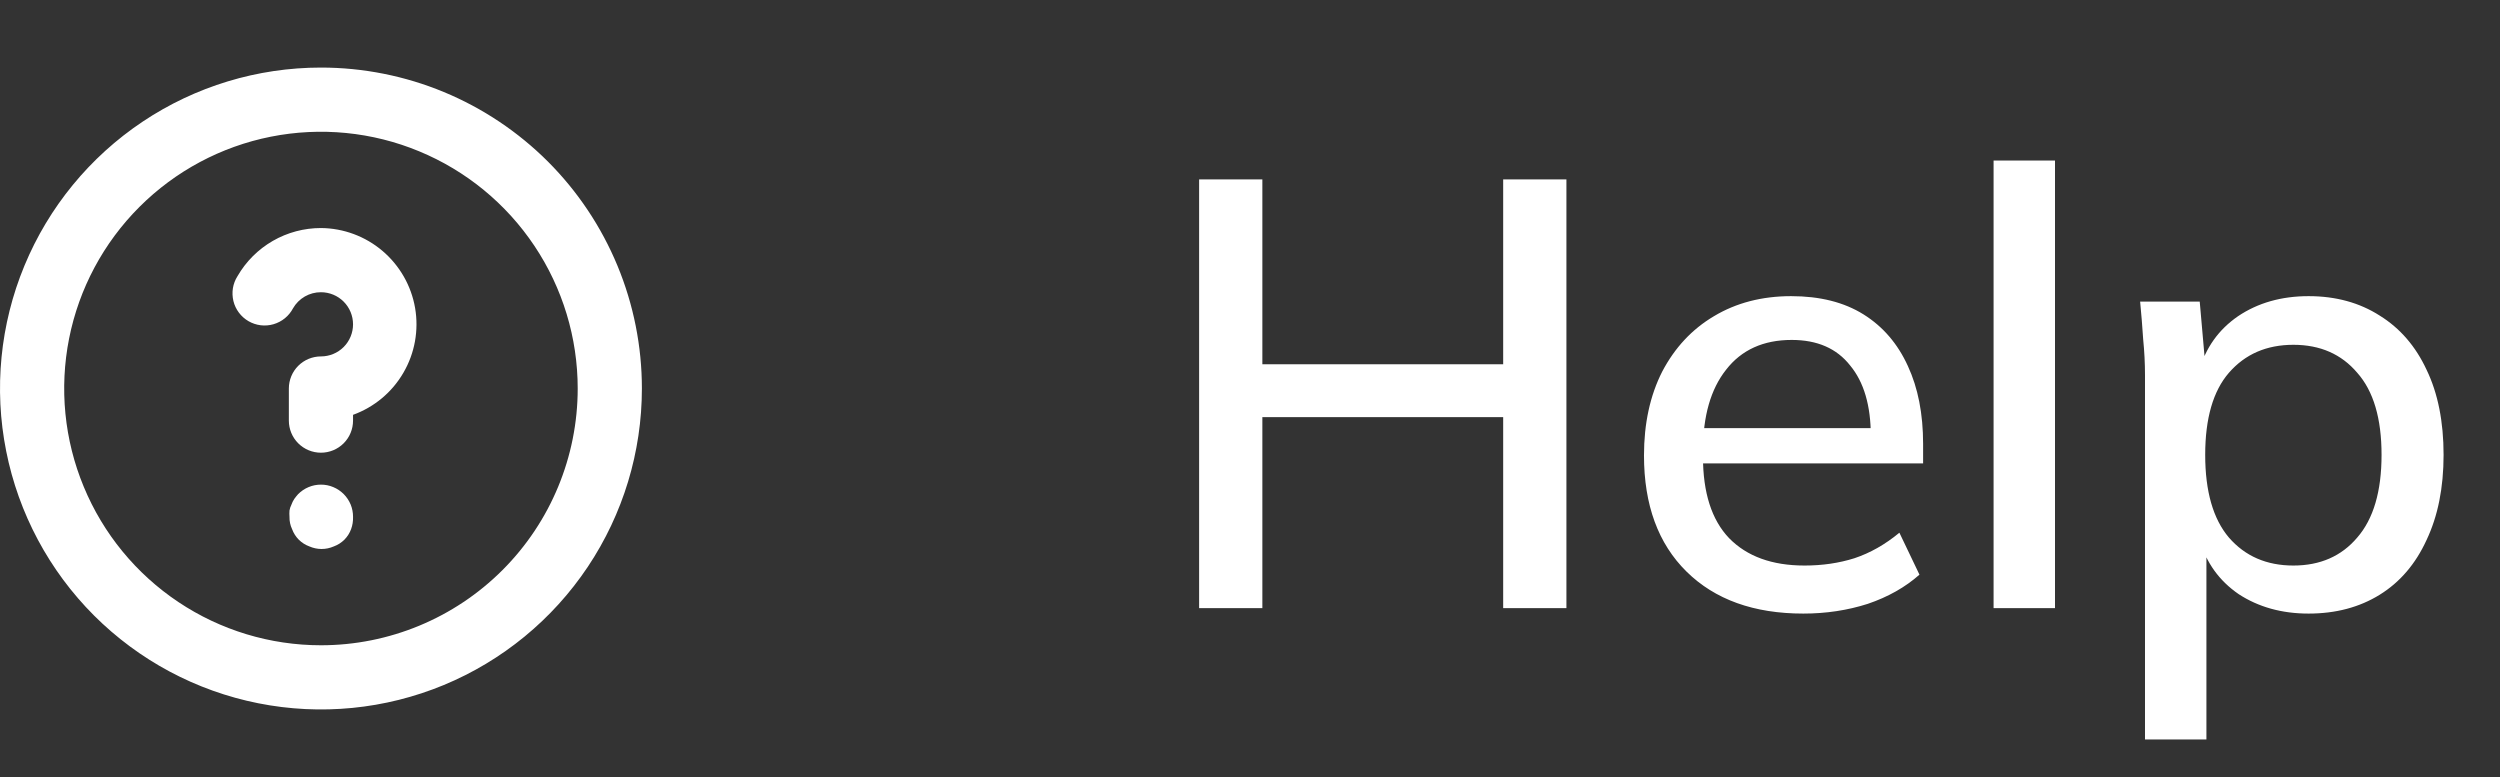 <svg width="74" height="23" viewBox="0 0 74 23" fill="none" xmlns="http://www.w3.org/2000/svg">
<rect x="0" y="0" width="74" height="23" fill="#333333" stroke="none"/>
<path d="M35.494 18V5.31H37.366V10.782H44.494V5.31H46.366V18H44.494V12.348H37.366V18H35.494ZM53.378 18.162C51.914 18.162 50.762 17.748 49.922 16.92C49.082 16.092 48.662 14.946 48.662 13.482C48.662 12.534 48.842 11.706 49.202 10.998C49.574 10.29 50.084 9.744 50.732 9.36C51.392 8.964 52.154 8.766 53.018 8.766C53.87 8.766 54.584 8.946 55.16 9.306C55.736 9.666 56.174 10.176 56.474 10.836C56.774 11.484 56.924 12.252 56.924 13.14V13.716H50.084V12.672H55.682L55.376 12.906C55.376 12.006 55.172 11.31 54.764 10.818C54.368 10.314 53.792 10.062 53.036 10.062C52.196 10.062 51.548 10.356 51.092 10.944C50.636 11.52 50.408 12.318 50.408 13.338V13.518C50.408 14.586 50.666 15.39 51.182 15.93C51.71 16.47 52.454 16.74 53.414 16.74C53.942 16.74 54.434 16.668 54.89 16.524C55.358 16.368 55.802 16.116 56.222 15.768L56.816 17.01C56.396 17.382 55.886 17.67 55.286 17.874C54.686 18.066 54.05 18.162 53.378 18.162ZM59.01 18V4.752H60.828V18H59.01ZM63.492 21.888V11.106C63.492 10.758 63.474 10.404 63.438 10.044C63.414 9.672 63.384 9.3 63.348 8.928H65.112L65.292 10.98H65.094C65.286 10.296 65.67 9.756 66.246 9.36C66.834 8.964 67.53 8.766 68.334 8.766C69.138 8.766 69.84 8.958 70.44 9.342C71.04 9.714 71.502 10.248 71.826 10.944C72.162 11.64 72.33 12.48 72.33 13.464C72.33 14.436 72.162 15.276 71.826 15.984C71.502 16.692 71.04 17.232 70.44 17.604C69.84 17.976 69.138 18.162 68.334 18.162C67.542 18.162 66.852 17.97 66.264 17.586C65.688 17.19 65.304 16.656 65.112 15.984H65.31V21.888H63.492ZM67.884 16.74C68.676 16.74 69.306 16.464 69.774 15.912C70.254 15.36 70.494 14.544 70.494 13.464C70.494 12.384 70.254 11.574 69.774 11.034C69.306 10.482 68.676 10.206 67.884 10.206C67.092 10.206 66.456 10.482 65.976 11.034C65.508 11.574 65.274 12.384 65.274 13.464C65.274 14.544 65.508 15.36 65.976 15.912C66.456 16.464 67.092 16.74 67.884 16.74Z" fill="white"/>
<path d="M8.825 14.626C8.785 14.671 8.747 14.718 8.711 14.768C8.676 14.821 8.647 14.879 8.626 14.939C8.599 14.993 8.579 15.05 8.569 15.11C8.564 15.173 8.564 15.237 8.569 15.3C8.566 15.425 8.592 15.548 8.645 15.661C8.688 15.779 8.756 15.886 8.844 15.975C8.933 16.063 9.04 16.131 9.158 16.174C9.272 16.224 9.395 16.25 9.519 16.25C9.643 16.25 9.766 16.224 9.88 16.174C9.998 16.131 10.105 16.063 10.194 15.975C10.282 15.886 10.35 15.779 10.393 15.661C10.435 15.546 10.454 15.423 10.45 15.3C10.451 15.175 10.427 15.051 10.38 14.935C10.332 14.819 10.262 14.714 10.175 14.626C10.086 14.537 9.981 14.466 9.865 14.418C9.75 14.369 9.625 14.345 9.5 14.345C9.375 14.345 9.25 14.369 9.135 14.418C9.019 14.466 8.914 14.537 8.825 14.626ZM9.5 2C7.621 2 5.784 2.557 4.222 3.601C2.66 4.645 1.442 6.129 0.723 7.865C0.004 9.6 -0.184 11.511 0.183 13.353C0.549 15.196 1.454 16.889 2.782 18.218C4.111 19.546 5.804 20.451 7.647 20.817C9.489 21.184 11.4 20.996 13.136 20.277C14.871 19.558 16.355 18.34 17.399 16.778C18.443 15.216 19 13.379 19 11.5C19 10.252 18.754 9.017 18.277 7.865C17.799 6.712 17.1 5.665 16.218 4.782C15.335 3.9 14.288 3.201 13.136 2.723C11.983 2.246 10.748 2 9.5 2ZM9.5 19.1C7.997 19.1 6.527 18.654 5.278 17.819C4.028 16.984 3.054 15.797 2.479 14.408C1.903 13.02 1.753 11.492 2.046 10.017C2.339 8.543 3.063 7.189 4.126 6.126C5.189 5.063 6.543 4.339 8.017 4.046C9.492 3.753 11.02 3.903 12.408 4.479C13.797 5.054 14.984 6.028 15.819 7.278C16.654 8.527 17.1 9.997 17.1 11.5C17.1 13.516 16.299 15.449 14.874 16.874C13.449 18.299 11.516 19.1 9.5 19.1ZM9.5 6.75C8.999 6.75 8.508 6.881 8.074 7.131C7.64 7.382 7.28 7.741 7.03 8.175C6.961 8.283 6.915 8.404 6.894 8.53C6.874 8.657 6.879 8.786 6.909 8.911C6.939 9.035 6.995 9.152 7.072 9.255C7.149 9.357 7.245 9.443 7.356 9.507C7.467 9.571 7.59 9.612 7.717 9.628C7.844 9.643 7.973 9.633 8.096 9.597C8.219 9.561 8.334 9.501 8.433 9.42C8.532 9.339 8.614 9.239 8.674 9.125C8.757 8.98 8.878 8.86 9.023 8.776C9.168 8.693 9.333 8.649 9.5 8.65C9.752 8.65 9.994 8.75 10.172 8.928C10.35 9.106 10.45 9.348 10.45 9.6C10.45 9.852 10.35 10.094 10.172 10.272C9.994 10.45 9.752 10.55 9.5 10.55C9.248 10.55 9.006 10.65 8.828 10.828C8.65 11.006 8.55 11.248 8.55 11.5V12.45C8.55 12.702 8.65 12.944 8.828 13.122C9.006 13.3 9.248 13.4 9.5 13.4C9.752 13.4 9.994 13.3 10.172 13.122C10.35 12.944 10.45 12.702 10.45 12.45V12.279C11.078 12.051 11.607 11.61 11.942 11.031C12.278 10.454 12.4 9.776 12.287 9.117C12.174 8.459 11.832 7.861 11.323 7.428C10.814 6.995 10.168 6.755 9.5 6.75Z" fill="white"/>
</svg>
